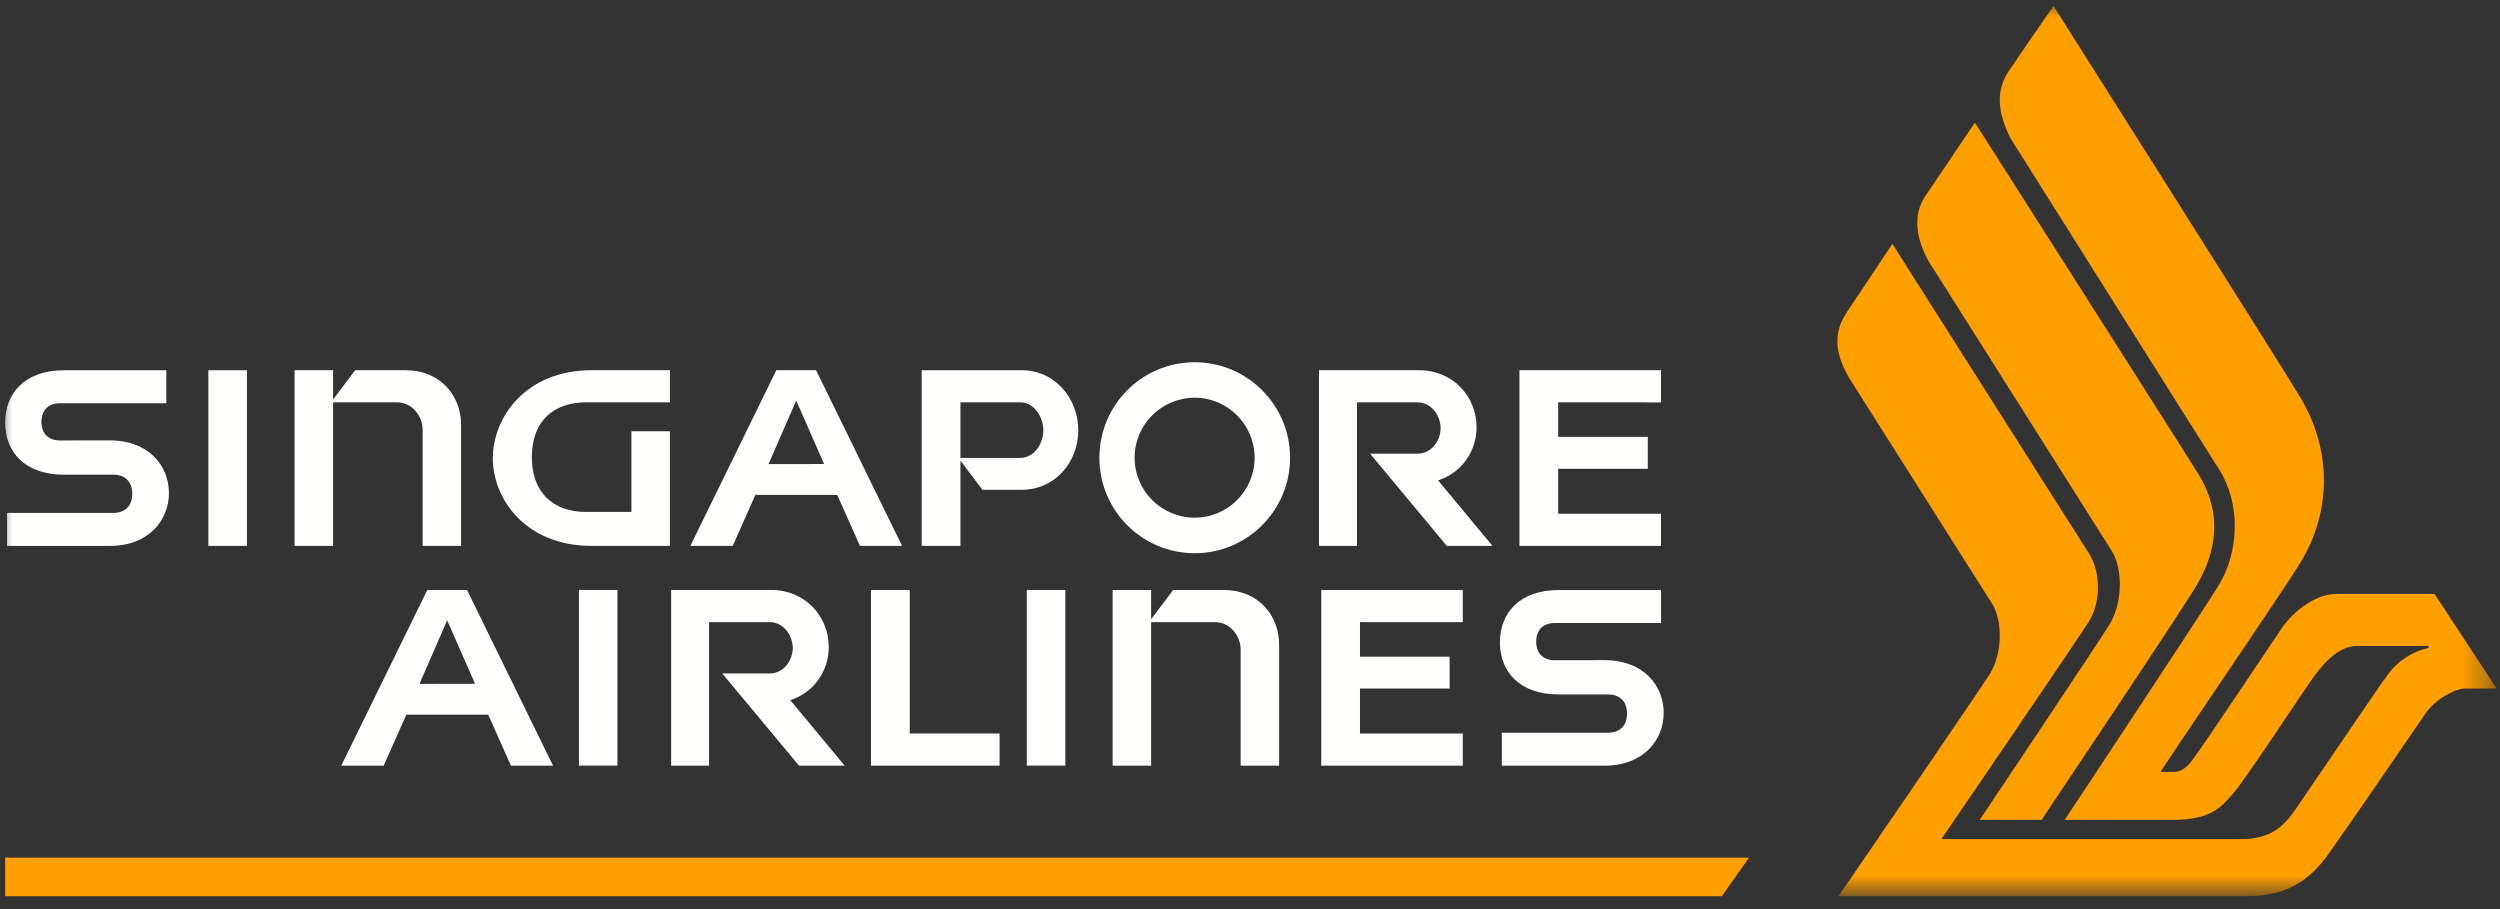 <?xml version="1.0" encoding="UTF-8"?>
<svg width="99px" height="36px" viewBox="0 0 99 36" version="1.1" xmlns="http://www.w3.org/2000/svg" xmlns:xlink="http://www.w3.org/1999/xlink">
    <rect x="0" y="0" width="99" height="36" fill="#333333" stroke="none"/>
    <!-- Generator: sketchtool 63.1 (101010) - https://sketch.com -->
    <title>A8BD5AEC-68E1-4C5B-B660-160AF96B6176@2x</title>
    <desc>Created with sketchtool.</desc>
    <defs>
        <polygon id="path-1" points="0 0 98.663 0 98.663 35.251 0 35.251"></polygon>
    </defs>
    <g id="Design" stroke="none" stroke-width="1" fill="none" fill-rule="evenodd">
        <g id="Components" transform="translate(-123, -255)">
            <g id="HEADER/Connected" transform="translate(84, 243)">
                <g id="HEADER">
                    <g id="Group-5">
                        <g id="Group" transform="translate(39, 12)">
                            <polygon id="Fill-106" fill="#FF9F00" points="0.205 33.963 0.205 35.489 68.185 35.489 69.261 33.963"></polygon>
                            <g id="Group-128" transform="translate(0, 0.171)">
                                <mask id="mask-2" fill="white">
                                    <use xlink:href="#path-1"></use>
                                </mask>
                                <g id="Clip-109"></g>
                                <path d="M78.397,32.296 C78.397,32.296 83.112,25.254 83.537,24.559 C84.057,23.708 84.08,22.352 83.613,21.626 C83.375,21.246 76.346,10.129 76.346,10.129 C75.713,8.927 75.871,8.106 76.292,7.519 C76.986,6.497 78.207,4.685 78.207,4.685 C78.207,4.685 86.742,18.073 87.097,18.669 C88.015,20.197 87.758,21.694 87.005,22.975 C86.373,24.058 80.844,32.296 80.844,32.296 L78.397,32.296 Z" id="Fill-108" fill="#FF9F00" mask="url(#mask-2)"></path>
                                <path d="M76.88,33.057 C76.88,33.057 82.335,25.07 82.741,24.408 C83.218,23.6 83.166,22.461 82.741,21.774 C82.514,21.411 74.938,9.486 74.938,9.486 C74.938,9.486 73.593,11.513 73.169,12.14 C72.744,12.763 72.494,13.54 73.222,14.79 C73.222,14.79 78.647,23.354 78.875,23.717 C79.318,24.415 79.297,25.699 78.804,26.507 C78.398,27.159 72.804,35.319 72.804,35.319 C72.804,35.319 87.331,35.319 88.95,35.319 C90.592,35.319 91.492,34.682 92.284,33.541 C92.971,32.571 95.627,28.711 96.035,28.105 C96.437,27.5 97.246,27.095 97.606,27.095 L98.869,27.095 L96.408,23.35 L92.48,23.35 C91.73,23.35 90.822,24.016 90.346,24.721 C89.973,25.278 87.287,29.303 86.802,29.95 C86.527,30.315 86.293,30.396 86.075,30.398 C85.955,30.398 85.608,30.396 85.563,30.396 C85.723,30.074 90.237,23.509 91.125,22.063 C92.194,20.286 92.439,17.936 91.163,15.68 C90.696,14.862 81.319,0.066 81.319,0.066 C81.319,0.066 80.071,1.865 79.551,2.634 C79.129,3.263 78.998,4.084 79.606,5.287 C79.606,5.287 87.479,17.805 87.854,18.38 C88.768,19.808 88.654,21.715 87.854,23.016 C87.2,24.086 81.762,32.296 81.762,32.296 L86.071,32.296 C87.63,32.296 88.014,31.717 88.444,31.237 C88.875,30.755 91.218,27.203 91.485,26.826 C91.755,26.457 92.439,25.408 93.338,25.408 L96.167,25.408 L96.167,25.49 C95.564,25.612 94.969,25.974 94.539,26.567 C94.109,27.149 91.263,31.362 90.922,31.851 C90.492,32.471 89.998,33.057 88.76,33.057 L76.88,33.057 Z" id="Fill-110" fill="#FF9F00" mask="url(#mask-2)"></path>
                                <polygon id="Fill-111" fill="#FFFFFE" mask="url(#mask-2)" points="40.661 23.192 42.187 23.192 42.187 30.147 40.661 30.147"></polygon>
                                <polygon id="Fill-112" fill="#FFFFFE" mask="url(#mask-2)" points="39.583 30.149 39.583 28.876 36.026 28.876 36.026 23.193 34.491 23.193 34.491 30.149 36.026 30.149"></polygon>
                                <path d="M16.091,28.13 L19.333,28.131 L20.233,30.149 L21.9,30.149 L18.495,23.193 L16.92,23.193 L13.514,30.149 L15.193,30.149 L16.091,28.13 Z M17.708,24.393 L18.812,26.906 L16.612,26.91 L17.708,24.393 Z" id="Fill-113" fill="#FFFFFE" mask="url(#mask-2)"></path>
                                <path d="M28.08,24.465 L30.477,24.465 C31.038,24.465 31.393,25.005 31.393,25.49 C31.393,25.974 31.038,26.499 30.477,26.499 L28.601,26.499 L31.641,30.149 L33.448,30.149 L31.294,27.555 L31.297,27.555 C32.225,27.255 32.819,26.407 32.819,25.446 C32.819,24.247 31.893,23.192 30.543,23.192 L26.577,23.192 L26.577,30.149 L28.08,30.149 L28.08,24.465 Z" id="Fill-114" fill="#FFFFFE" mask="url(#mask-2)"></path>
                                <polygon id="Fill-115" fill="#FFFFFE" mask="url(#mask-2)" points="22.925 23.192 24.451 23.192 24.451 30.147 22.925 30.147"></polygon>
                                <path d="M61.723,27.329 L63.677,27.329 C64.127,27.329 64.43,27.588 64.43,28.087 C64.43,28.584 64.127,28.845 63.677,28.845 L59.472,28.845 L59.472,30.15 L63.531,30.15 C65.106,30.15 65.882,29.111 65.882,28.057 C65.882,27 65.106,25.971 63.531,25.971 C62.853,25.971 61.564,25.974 61.564,25.974 C61.128,25.974 60.834,25.722 60.834,25.239 C60.834,24.753 61.128,24.501 61.564,24.501 C61.564,24.501 65.135,24.501 65.778,24.501 L65.778,23.195 L61.723,23.195 C60.164,23.195 59.397,24.114 59.397,25.267 C59.397,26.418 60.164,27.329 61.723,27.329" id="Fill-116" fill="#FFFFFE" mask="url(#mask-2)"></path>
                                <polygon id="Fill-117" fill="#FFFFFE" mask="url(#mask-2)" points="57.927 30.149 57.927 28.876 53.855 28.876 53.855 27.096 57.404 27.096 57.404 25.832 53.855 25.832 53.855 24.464 57.927 24.466 57.927 23.193 52.322 23.193 52.322 30.149 53.855 30.149"></polygon>
                                <path d="M45.585,24.465 L48.114,24.465 C48.733,24.465 49.129,25.029 49.129,25.554 L49.129,30.149 L50.653,30.149 L50.653,25.359 C50.653,24.175 49.81,23.192 48.458,23.192 L46.457,23.192 L45.585,24.351 L45.585,24.349 L45.585,23.192 L44.06,23.192 L44.06,30.149 L45.585,30.149 L45.585,24.465 Z" id="Fill-118" fill="#FFFFFE" mask="url(#mask-2)"></path>
                                <path d="M2.532,18.626 L4.486,18.626 C4.936,18.626 5.238,18.885 5.238,19.384 C5.238,19.881 4.936,20.141 4.486,20.141 L0.28,20.141 L0.28,21.447 L4.34,21.447 C5.915,21.447 6.69,20.408 6.69,19.354 C6.69,18.297 5.915,17.268 4.34,17.268 C3.662,17.268 2.373,17.271 2.373,17.271 C1.936,17.271 1.642,17.019 1.642,16.537 C1.642,16.05 1.936,15.798 2.373,15.798 L6.587,15.798 L6.587,14.491 L2.532,14.491 C0.973,14.491 0.204,15.412 0.204,16.563 C0.204,17.716 0.973,18.626 2.532,18.626" id="Fill-119" fill="#FFFFFE" mask="url(#mask-2)"></path>
                                <path d="M23.425,21.446 L26.529,21.446 L26.529,16.907 L25.004,16.907 L25.004,20.102 L23.216,20.102 C21.925,20.102 21.061,19.358 21.061,17.931 C21.061,16.498 21.925,15.761 23.216,15.761 L26.529,15.761 L26.529,14.49 L23.425,14.49 C20.807,14.49 19.515,16.369 19.515,17.976 C19.515,19.581 20.807,21.446 23.425,21.446" id="Fill-120" fill="#FFFFFE" mask="url(#mask-2)"></path>
                                <polygon id="Fill-121" fill="#FFFFFE" mask="url(#mask-2)" points="8.251 14.491 9.778 14.491 9.778 21.446 8.251 21.446"></polygon>
                                <path d="M13.191,15.761 L15.72,15.761 C16.34,15.761 16.736,16.326 16.736,16.851 L16.736,21.445 L18.259,21.445 L18.259,16.657 C18.259,15.473 17.416,14.49 16.065,14.49 L14.063,14.49 L13.191,15.649 L13.191,15.645 L13.191,14.49 L11.666,14.49 L11.666,21.445 L13.191,21.445 L13.191,15.761 Z" id="Fill-122" fill="#FFFFFE" mask="url(#mask-2)"></path>
                                <path d="M53.735,15.762 L56.131,15.762 C56.693,15.762 57.048,16.302 57.048,16.787 C57.048,17.271 56.693,17.795 56.131,17.795 L54.256,17.795 L57.294,21.446 L59.103,21.446 L56.948,18.852 L56.95,18.852 C57.878,18.552 58.473,17.703 58.473,16.744 C58.473,15.545 57.548,14.49 56.196,14.49 L52.232,14.49 L52.232,21.446 L53.735,21.446 L53.735,15.762 Z" id="Fill-123" fill="#FFFFFE" mask="url(#mask-2)"></path>
                                <polygon id="Fill-124" fill="#FFFFFE" mask="url(#mask-2)" points="65.776 21.446 65.776 20.173 61.704 20.173 61.704 18.393 65.253 18.393 65.253 17.129 61.704 17.129 61.704 15.761 65.776 15.763 65.776 14.49 60.17 14.49 60.17 21.446 61.704 21.446"></polygon>
                                <path d="M29.913,19.427 L33.155,19.429 L34.055,21.446 L35.722,21.446 L32.317,14.49 L30.742,14.49 L27.338,21.446 L29.015,21.446 L29.913,19.427 Z M31.53,15.69 L32.634,18.204 L30.434,18.207 L31.53,15.69 Z" id="Fill-125" fill="#FFFFFE" mask="url(#mask-2)"></path>
                                <path d="M38.033,18.07 L38.033,18.066 L38.904,19.224 L40.465,19.224 C41.775,19.224 42.7,18.13 42.7,16.871 C42.7,15.605 41.775,14.491 40.465,14.491 L36.499,14.491 L36.499,21.445 L38.033,21.445 L38.033,18.07 Z M38.033,15.762 L40.399,15.762 C40.959,15.762 41.316,16.346 41.316,16.871 C41.316,17.395 40.959,17.962 40.399,17.962 L38.033,17.962 L38.033,15.762 Z" id="Fill-126" fill="#FFFFFE" mask="url(#mask-2)"></path>
                                <path d="M47.311,21.736 C49.394,21.736 51.087,20.041 51.087,17.958 C51.087,15.868 49.394,14.174 47.311,14.174 C45.221,14.174 43.536,15.868 43.536,17.958 C43.536,20.041 45.221,21.736 47.311,21.736 M47.311,15.578 C48.617,15.578 49.683,16.644 49.683,17.958 C49.683,19.265 48.617,20.329 47.311,20.329 C45.996,20.329 44.93,19.265 44.93,17.958 C44.93,16.644 45.996,15.578 47.311,15.578" id="Fill-127" fill="#FFFFFE" mask="url(#mask-2)"></path>
                            </g>
                        </g>
                    </g>
                </g>
            </g>
        </g>
    </g>
</svg>